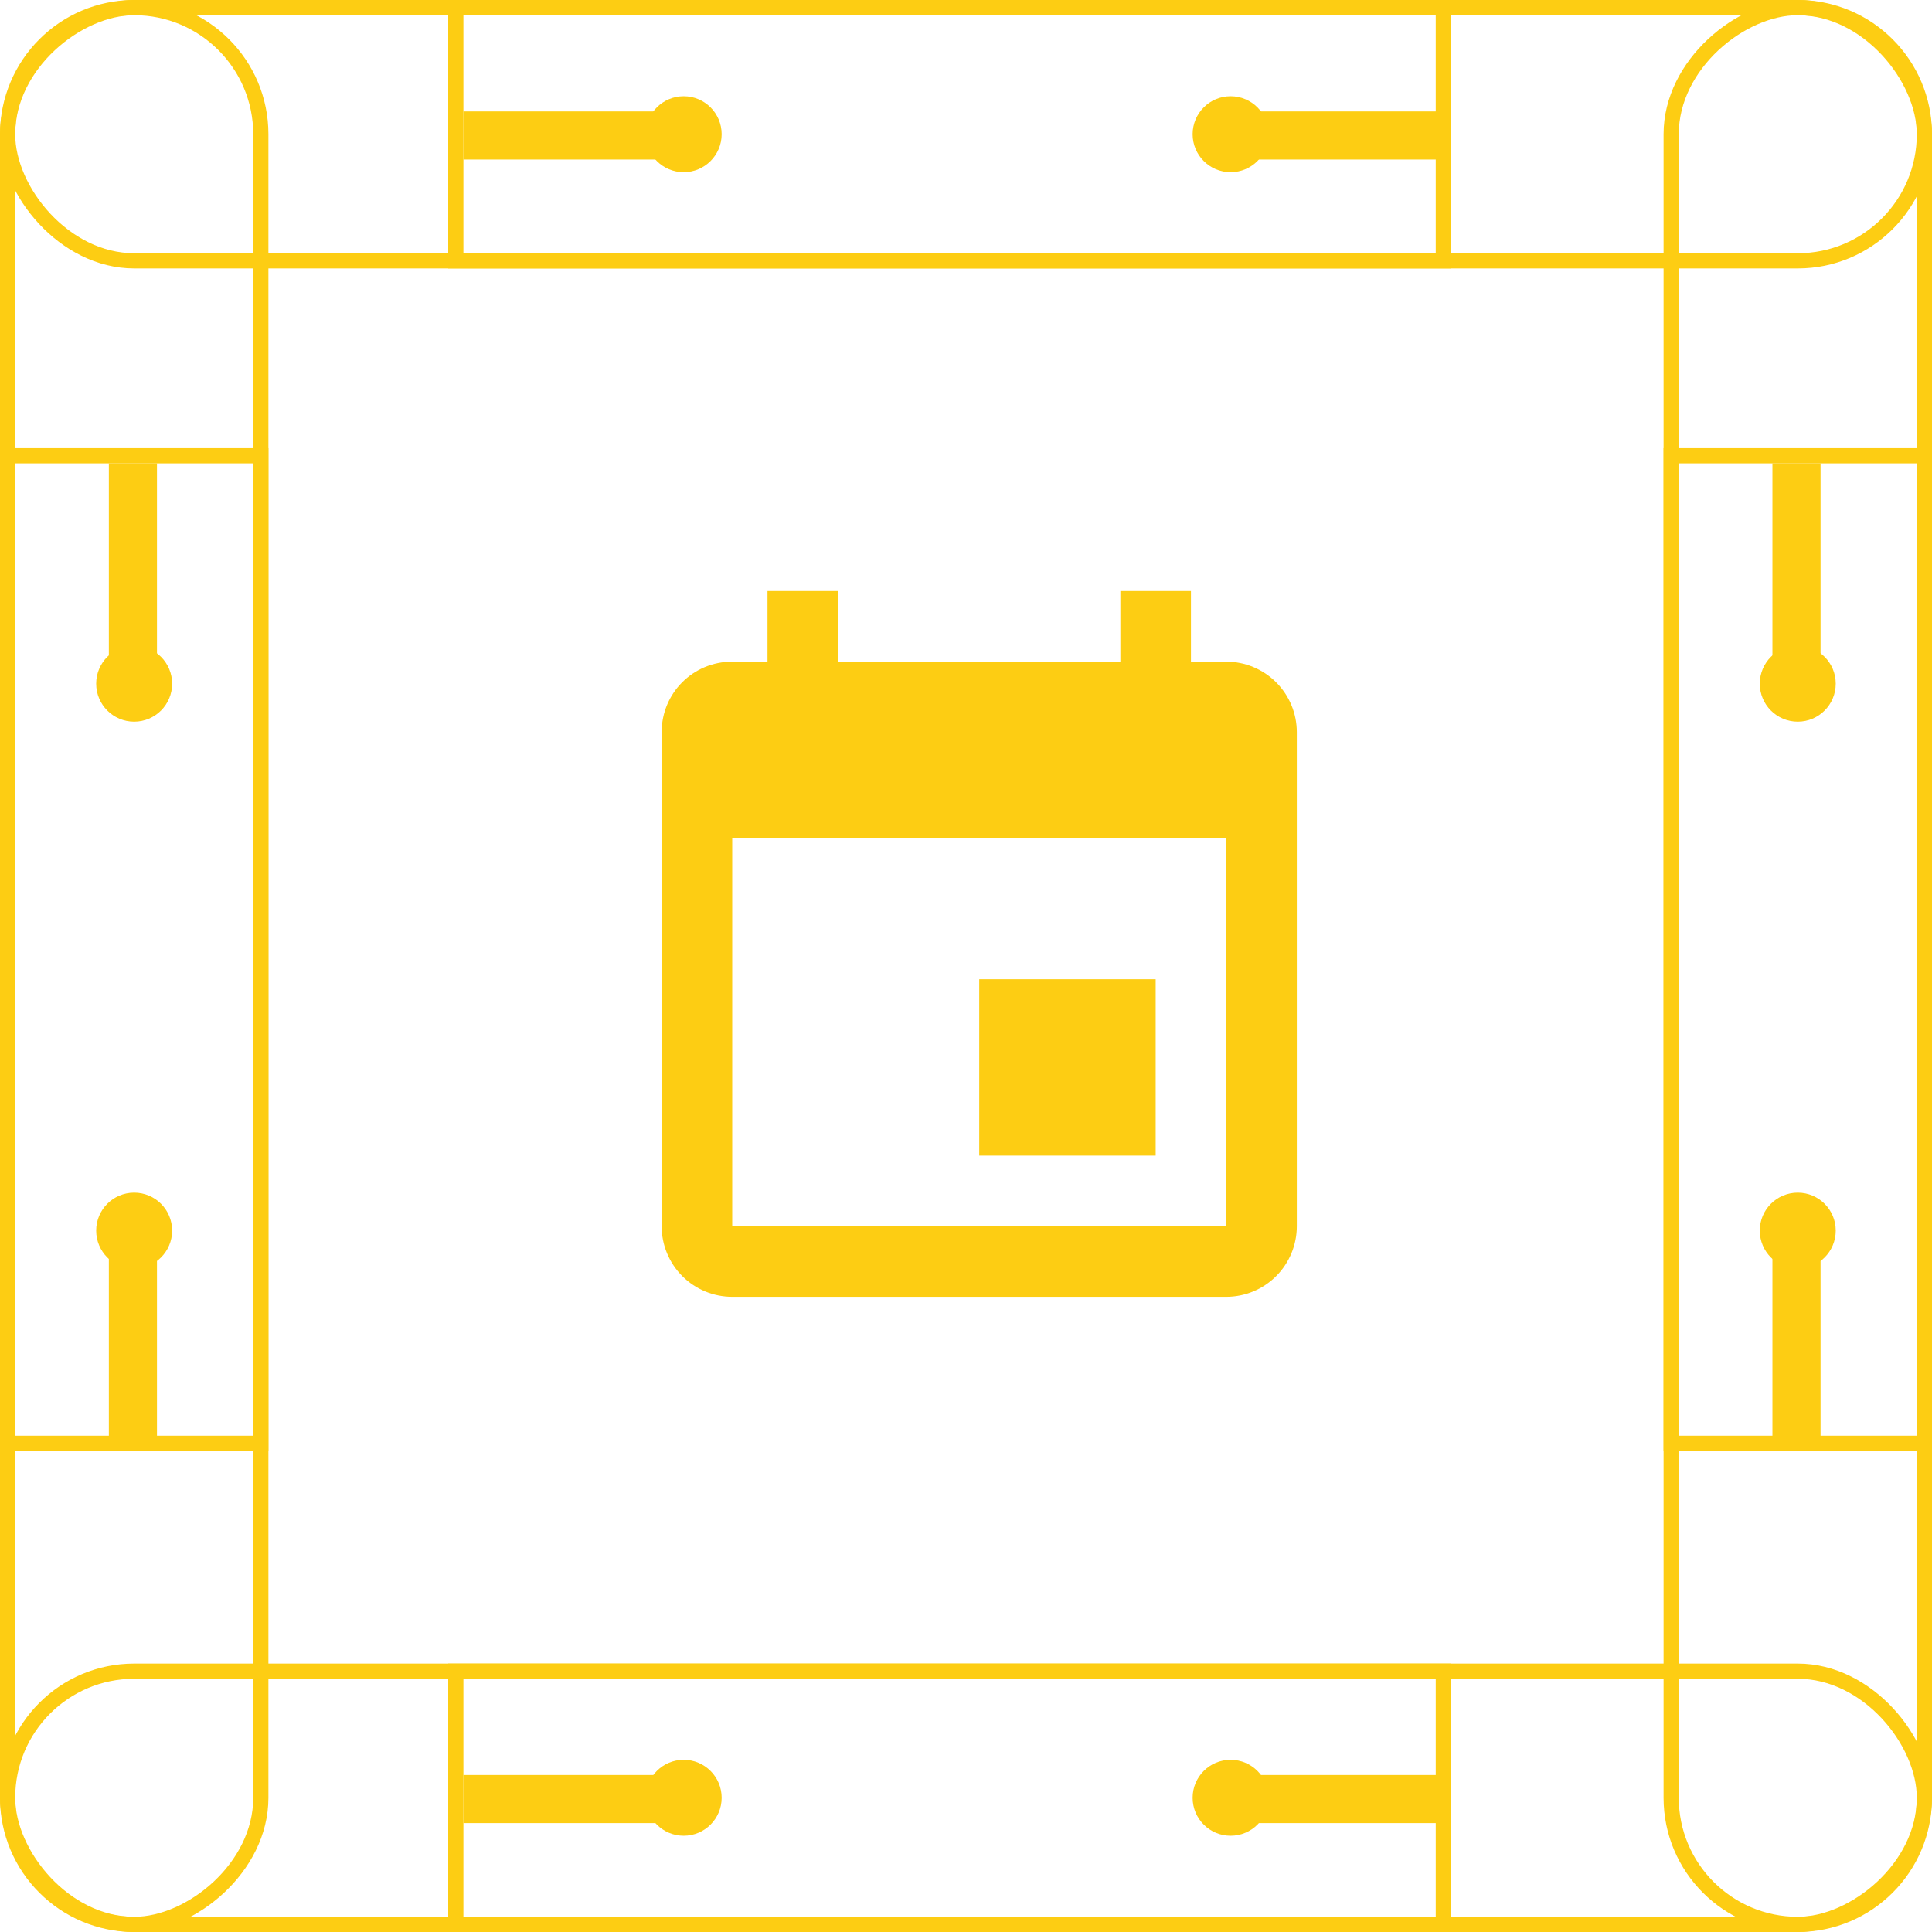 <svg width="73" height="73" viewBox="0 0 73 73" fill="none" xmlns="http://www.w3.org/2000/svg">
<rect x="0.287" y="0.287" width="72.426" height="9.568" rx="4.784" stroke="#fdcd13" stroke-width="0.574"/>
<rect x="17.223" y="0.287" width="37.313" height="9.568" stroke="#fdcd13" stroke-width="0.574"/>
<rect x="46.498" y="4.21" width="8.324" height="1.818" fill="#fdcd13"/>
<circle cx="46.498" cy="5.071" r="1.435" fill="#fdcd13"/>
<rect width="8.324" height="1.818" transform="matrix(-1 0 0 1 25.834 4.21)" fill="#fdcd13"/>
<circle cx="1.435" cy="1.435" r="1.435" transform="matrix(-1 0 0 1 27.268 3.636)" fill="#fdcd13"/>
<rect x="72.713" y="0.287" width="72.426" height="9.568" rx="4.784" transform="rotate(90 72.713 0.287)" stroke="#fdcd13" stroke-width="0.574"/>
<rect x="72.713" y="17.222" width="37.313" height="9.568" transform="rotate(90 72.713 17.222)" stroke="#fdcd13" stroke-width="0.574"/>
<rect x="68.789" y="46.499" width="8.324" height="1.818" transform="rotate(90 68.789 46.499)" fill="#fdcd13"/>
<circle cx="67.928" cy="46.499" r="1.435" transform="rotate(90 67.928 46.499)" fill="#fdcd13"/>
<rect width="8.324" height="1.818" transform="matrix(0 -1 -1 0 68.789 25.832)" fill="#fdcd13"/>
<circle cx="1.435" cy="1.435" r="1.435" transform="matrix(0 -1 -1 0 69.363 27.268)" fill="#fdcd13"/>
<rect x="9.855" y="0.287" width="72.426" height="9.568" rx="4.784" transform="rotate(90 9.855 0.287)" stroke="#fdcd13" stroke-width="0.574"/>
<rect x="9.854" y="17.222" width="37.313" height="9.568" transform="rotate(90 9.854 17.222)" stroke="#fdcd13" stroke-width="0.574"/>
<rect x="5.931" y="46.499" width="8.324" height="1.818" transform="rotate(90 5.931 46.499)" fill="#fdcd13"/>
<circle cx="5.069" cy="46.499" r="1.435" transform="rotate(90 5.069 46.499)" fill="#fdcd13"/>
<rect width="8.324" height="1.818" transform="matrix(0 -1 -1 0 5.931 25.832)" fill="#fdcd13"/>
<circle cx="1.435" cy="1.435" r="1.435" transform="matrix(0 -1 -1 0 6.504 27.268)" fill="#fdcd13"/>
<rect x="0.287" y="63.145" width="72.426" height="9.568" rx="4.784" stroke="#fdcd13" stroke-width="0.574"/>
<rect x="17.223" y="63.145" width="37.313" height="9.568" stroke="#fdcd13" stroke-width="0.574"/>
<rect x="46.498" y="67.068" width="8.324" height="1.818" fill="#fdcd13"/>
<circle cx="46.498" cy="67.929" r="1.435" fill="#fdcd13"/>
<rect width="8.324" height="1.818" transform="matrix(-1 0 0 1 25.834 67.068)" fill="#fdcd13"/>
<circle cx="1.435" cy="1.435" r="1.435" transform="matrix(-1 0 0 1 27.268 66.494)" fill="#fdcd13"/>
<path d="M46.333 46.333H27.667V31.666H46.333M42.333 22.333V25H31.667V22.333H29V25H27.667C26.187 25 25 26.186 25 27.666V46.333C25 47.04 25.281 47.718 25.781 48.219C26.281 48.719 26.959 49 27.667 49H46.333C47.041 49 47.719 48.719 48.219 48.219C48.719 47.718 49 47.04 49 46.333V27.666C49 26.959 48.719 26.281 48.219 25.781C47.719 25.281 47.041 25 46.333 25H45V22.333M43.667 37H37V43.666H43.667V37Z" fill="#fdcd13"/>
</svg>
